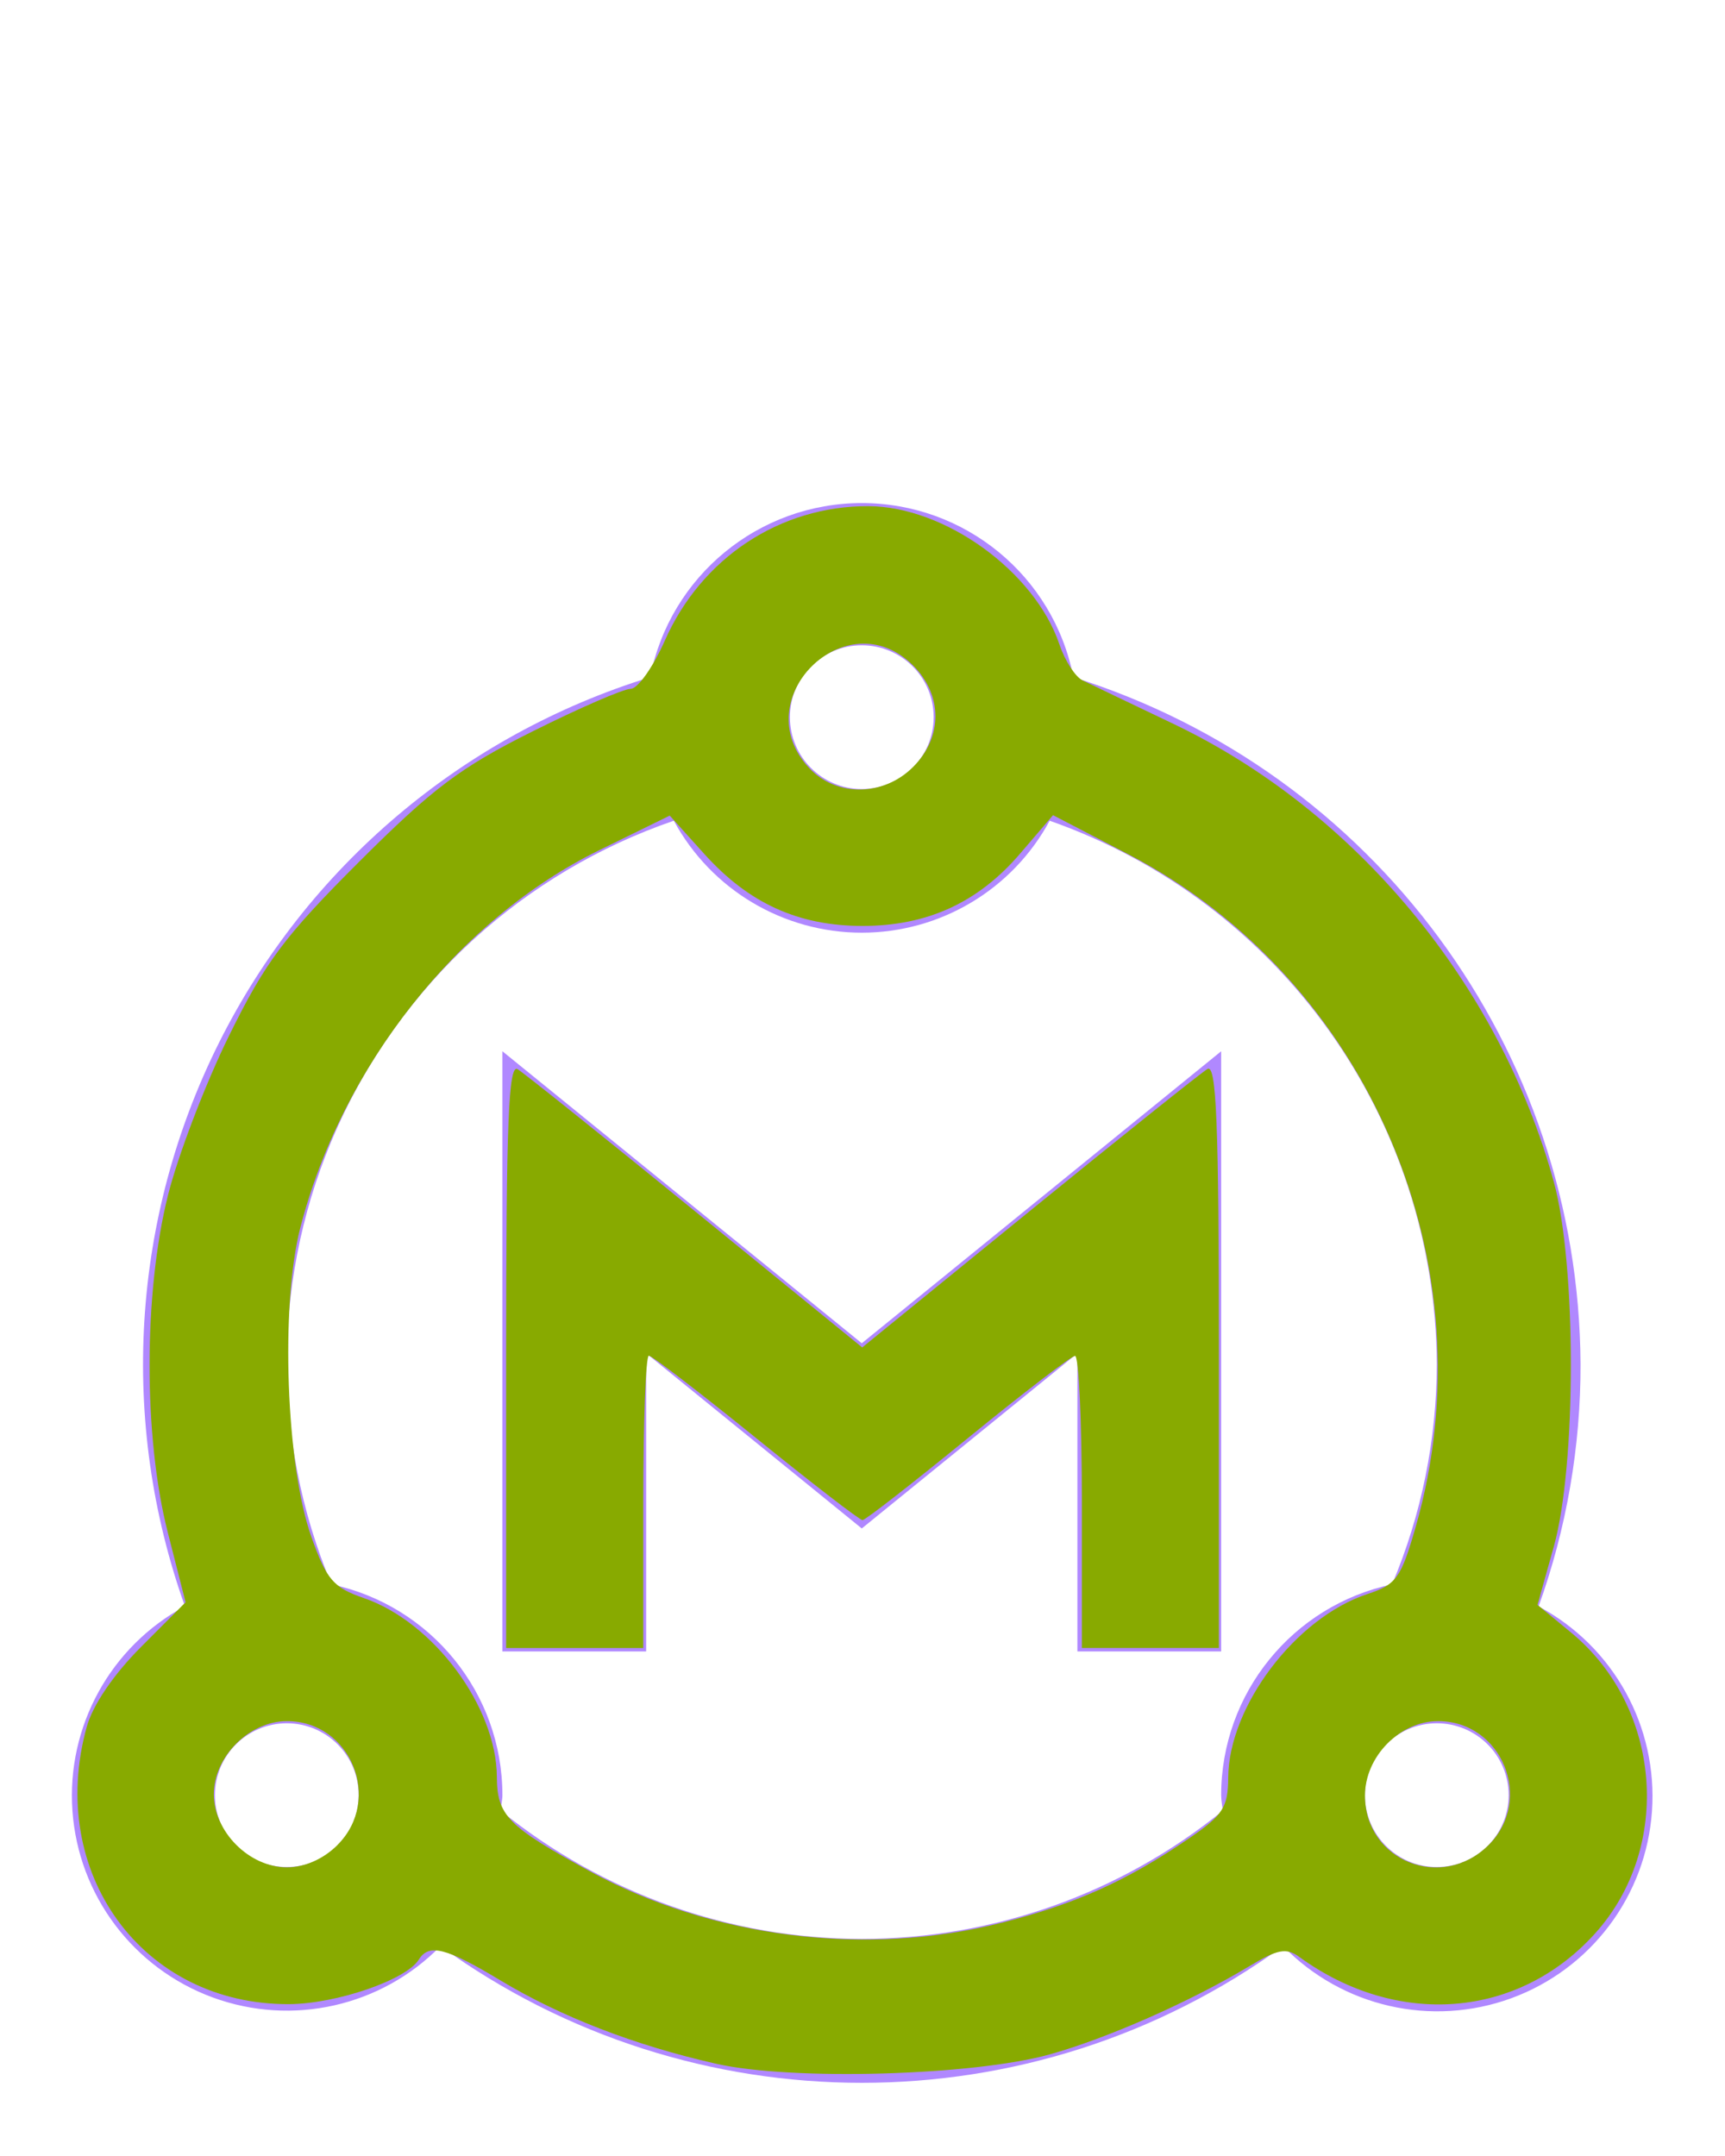 <?xml version="1.0" encoding="UTF-8" standalone="no"?>
<svg
   xmlns:dc="http://purl.org/dc/elements/1.1/"
   xmlns:cc="http://creativecommons.org/ns#"
   xmlns:rdf="http://www.w3.org/1999/02/22-rdf-syntax-ns#"
   xmlns:svg="http://www.w3.org/2000/svg"
   xmlns="http://www.w3.org/2000/svg"
   xmlns:sodipodi="http://sodipodi.sourceforge.net/DTD/sodipodi-0.dtd"
   xmlns:inkscape="http://www.inkscape.org/namespaces/inkscape"
   width="24px"
   height="30px"
   viewBox="0 0 24 30"
   version="1.1"
   id="svg10"
   sodipodi:docname="ic-nav-master-active.svg"
   inkscape:version="0.92.3 (2405546, 2018-03-11)">
  <defs
     id="defs14" />
  <sodipodi:namedview
     pagecolor="#ffffff"
     bordercolor="#666666"
     borderopacity="1"
     objecttolerance="10"
     gridtolerance="10"
     guidetolerance="10"
     inkscape:pageopacity="0"
     inkscape:pageshadow="2"
     inkscape:window-width="1853"
     inkscape:window-height="1060"
     id="namedview12"
     showgrid="false"
     inkscape:zoom="7.8666667"
     inkscape:cx="12"
     inkscape:cy="15"
     inkscape:window-x="67"
     inkscape:window-y="27"
     inkscape:window-maximized="0"
     inkscape:current-layer="svg10" />
  <!-- Generator: Sketch 52.6 (67491) - http://www.bohemiancoding.com/sketch -->
  <title
     id="title2">Master Active</title>
  <desc
     id="desc4">Created with Sketch.</desc>
  <g
     id="Master-Active"
     stroke="none"
     stroke-width="1"
     fill="none"
     fill-rule="evenodd">
    <g
       id="Group-2"
       transform="translate(1, 7)"
       fill="#B088FF">
      <path
         d="M20.407,15.351 C20.796,14.269 20.993,13.128 20.99,11.979 C20.967,7.598 18.114,3.735 13.934,2.423 C13.659,1.015 12.425,-1.77635684e-15 10.99,-1.77635684e-15 C9.556,-1.77635684e-15 8.322,1.015 8.046,2.423 C5.438,3.228 3.271,5.064 2.049,7.505 C0.827,9.946 0.655,12.78 1.573,15.351 C0.537,15.909 -0.076,17.023 0.008,18.198 C0.091,19.372 0.855,20.388 1.96,20.794 C3.065,21.2 4.306,20.92 5.129,20.079 C8.625,22.616 13.356,22.616 16.851,20.079 C17.674,20.926 18.917,21.21 20.026,20.805 C21.135,20.399 21.902,19.38 21.984,18.202 C22.066,17.025 21.449,15.909 20.407,15.353 L20.407,15.351 Z M10.99,1.979 C11.543,1.979 11.99,2.427 11.99,2.979 C11.99,3.531 11.543,3.979 10.99,3.979 C10.438,3.979 9.99,3.531 9.99,2.979 C9.99,2.427 10.438,1.979 10.99,1.979 Z M2.99,18.979 C2.438,18.979 1.99,18.531 1.99,17.979 C1.99,17.427 2.438,16.979 2.99,16.979 C3.543,16.979 3.99,17.427 3.99,17.979 C3.99,18.531 3.543,18.979 2.99,18.979 Z M10.99,19.979 C9.162,19.977 7.389,19.348 5.968,18.196 C5.968,18.123 5.99,18.053 5.99,17.979 C5.99,16.563 4.998,15.34 3.612,15.046 C2.758,13.011 2.785,10.713 3.688,8.699 C4.59,6.685 6.288,5.136 8.375,4.42 C8.895,5.38 9.899,5.978 10.99,5.978 C12.081,5.978 13.085,5.38 13.604,4.42 C16.816,5.549 18.972,8.575 18.99,11.979 C18.989,13.033 18.778,14.075 18.368,15.046 C16.983,15.34 15.991,16.563 15.99,17.979 C15.99,18.053 16.007,18.123 16.012,18.196 C14.592,19.348 12.819,19.978 10.99,19.979 Z M18.99,18.979 C18.438,18.979 17.99,18.531 17.99,17.979 C17.99,17.427 18.438,16.979 18.99,16.979 C19.543,16.979 19.99,17.427 19.99,17.979 C19.99,18.531 19.543,18.979 18.99,18.979 Z"
         id="Path_18873"
         fill-rule="nonzero" />
      <polygon
         id="Path_18874"
         points="15.99 15.979 15.99 7.628 10.99 11.691 5.99 7.628 5.99 15.979 7.99 15.979 7.99 11.83 10.99 14.268 13.99 11.831 13.99 15.979" />
    </g>
  </g>
  <path
     style="fill:#88aa00;stroke-width:0.127"
     d="M 9.966,28.717 C 8.833,28.461 7.805,28.064 6.96,27.555 6.206,27.101 5.967,27.041 5.827,27.267 c -0.175,0.283 -1.149,0.617 -1.807,0.62 -2.037,0.009 -3.377,-1.829 -2.813,-3.859 0.084,-0.304 0.375,-0.731 0.757,-1.113 L 2.582,22.295 2.334,21.322 c -0.339,-1.326 -0.337,-3.336 0.004,-4.694 0.139,-0.553 0.52,-1.549 0.847,-2.213 0.507,-1.031 0.772,-1.386 1.813,-2.425 1.023,-1.022 1.41,-1.313 2.408,-1.811 0.654,-0.327 1.269,-0.594 1.368,-0.594 0.099,0 0.313,-0.303 0.477,-0.674 0.508,-1.148 1.602,-1.871 2.828,-1.868 1.066,0.003 2.32,0.91 2.662,1.927 0.075,0.223 0.219,0.446 0.319,0.496 0.1,0.049 0.668,0.321 1.263,0.605 2.533,1.207 4.544,3.629 5.296,6.378 0.315,1.153 0.315,3.939 -5.08e-4,5.07 l -0.227,0.812 0.469,0.387 c 1.258,1.037 1.413,2.986 0.333,4.184 -1.068,1.185 -2.752,1.319 -4.118,0.327 -0.18,-0.13 -0.301,-0.107 -0.699,0.133 -0.808,0.487 -1.976,1.003 -2.775,1.225 -1.067,0.296 -3.584,0.367 -4.635,0.13 z m 3.974,-1.963 c 1.032,-0.264 1.742,-0.584 2.605,-1.175 0.47,-0.322 0.541,-0.431 0.543,-0.841 0.006,-0.994 0.94,-2.229 1.936,-2.557 0.404,-0.133 0.468,-0.222 0.673,-0.937 1.046,-3.641 -0.65,-7.615 -3.994,-9.354 l -1.052,-0.547 -0.46,0.537 C 13.607,12.56 12.901,12.884 12,12.884 c -0.891,0 -1.581,-0.314 -2.199,-0.999 l -0.483,-0.536 -0.979,0.48 c -1.961,0.963 -3.585,3.014 -4.161,5.255 -0.279,1.084 -0.198,3.314 0.155,4.304 0.212,0.595 0.305,0.702 0.73,0.849 0.967,0.333 1.844,1.511 1.85,2.486 0.003,0.54 0.151,0.69 1.286,1.311 1.705,0.932 3.855,1.201 5.742,0.719 z M 4.696,25.671 C 5.327,25.04 4.88,23.949 3.992,23.949 c -0.523,0 -1.017,0.494 -1.017,1.017 0,0.523 0.494,1.017 1.017,1.017 0.248,0 0.508,-0.115 0.705,-0.312 z m 16.017,0 c 0.631,-0.631 0.184,-1.722 -0.705,-1.722 -0.532,0 -1.017,0.494 -1.017,1.035 0,0.911 1.071,1.338 1.722,0.687 z m -8.008,-15 c 0.413,-0.413 0.413,-0.997 0,-1.41 -0.928,-0.928 -2.344,0.471 -1.445,1.428 0.379,0.403 1.033,0.395 1.445,-0.018 z"
     id="path823"
     inkscape:connector-curvature="0" />
  <path
     style="fill:#88aa00;stroke-width:0.127"
     d="m 7.042,18.857 c 0,-3.227 0.033,-4.055 0.159,-3.98 0.087,0.053 1.202,0.945 2.477,1.984 l 2.318,1.888 2.322,-1.89 c 1.277,-1.039 2.393,-1.932 2.481,-1.984 0.126,-0.075 0.159,0.755 0.159,3.981 v 4.075 h -0.953 -0.953 v -2.034 c 0,-1.119 -0.043,-2.032 -0.095,-2.03 -0.052,0.002 -0.723,0.517 -1.491,1.144 -0.768,0.627 -1.427,1.141 -1.466,1.141 -0.039,0 -0.706,-0.515 -1.483,-1.144 -0.777,-0.629 -1.448,-1.144 -1.49,-1.144 -0.042,0 -0.077,0.915 -0.077,2.034 v 2.034 H 7.996 7.042 Z"
     id="path825"
     inkscape:connector-curvature="0" />
</svg>

